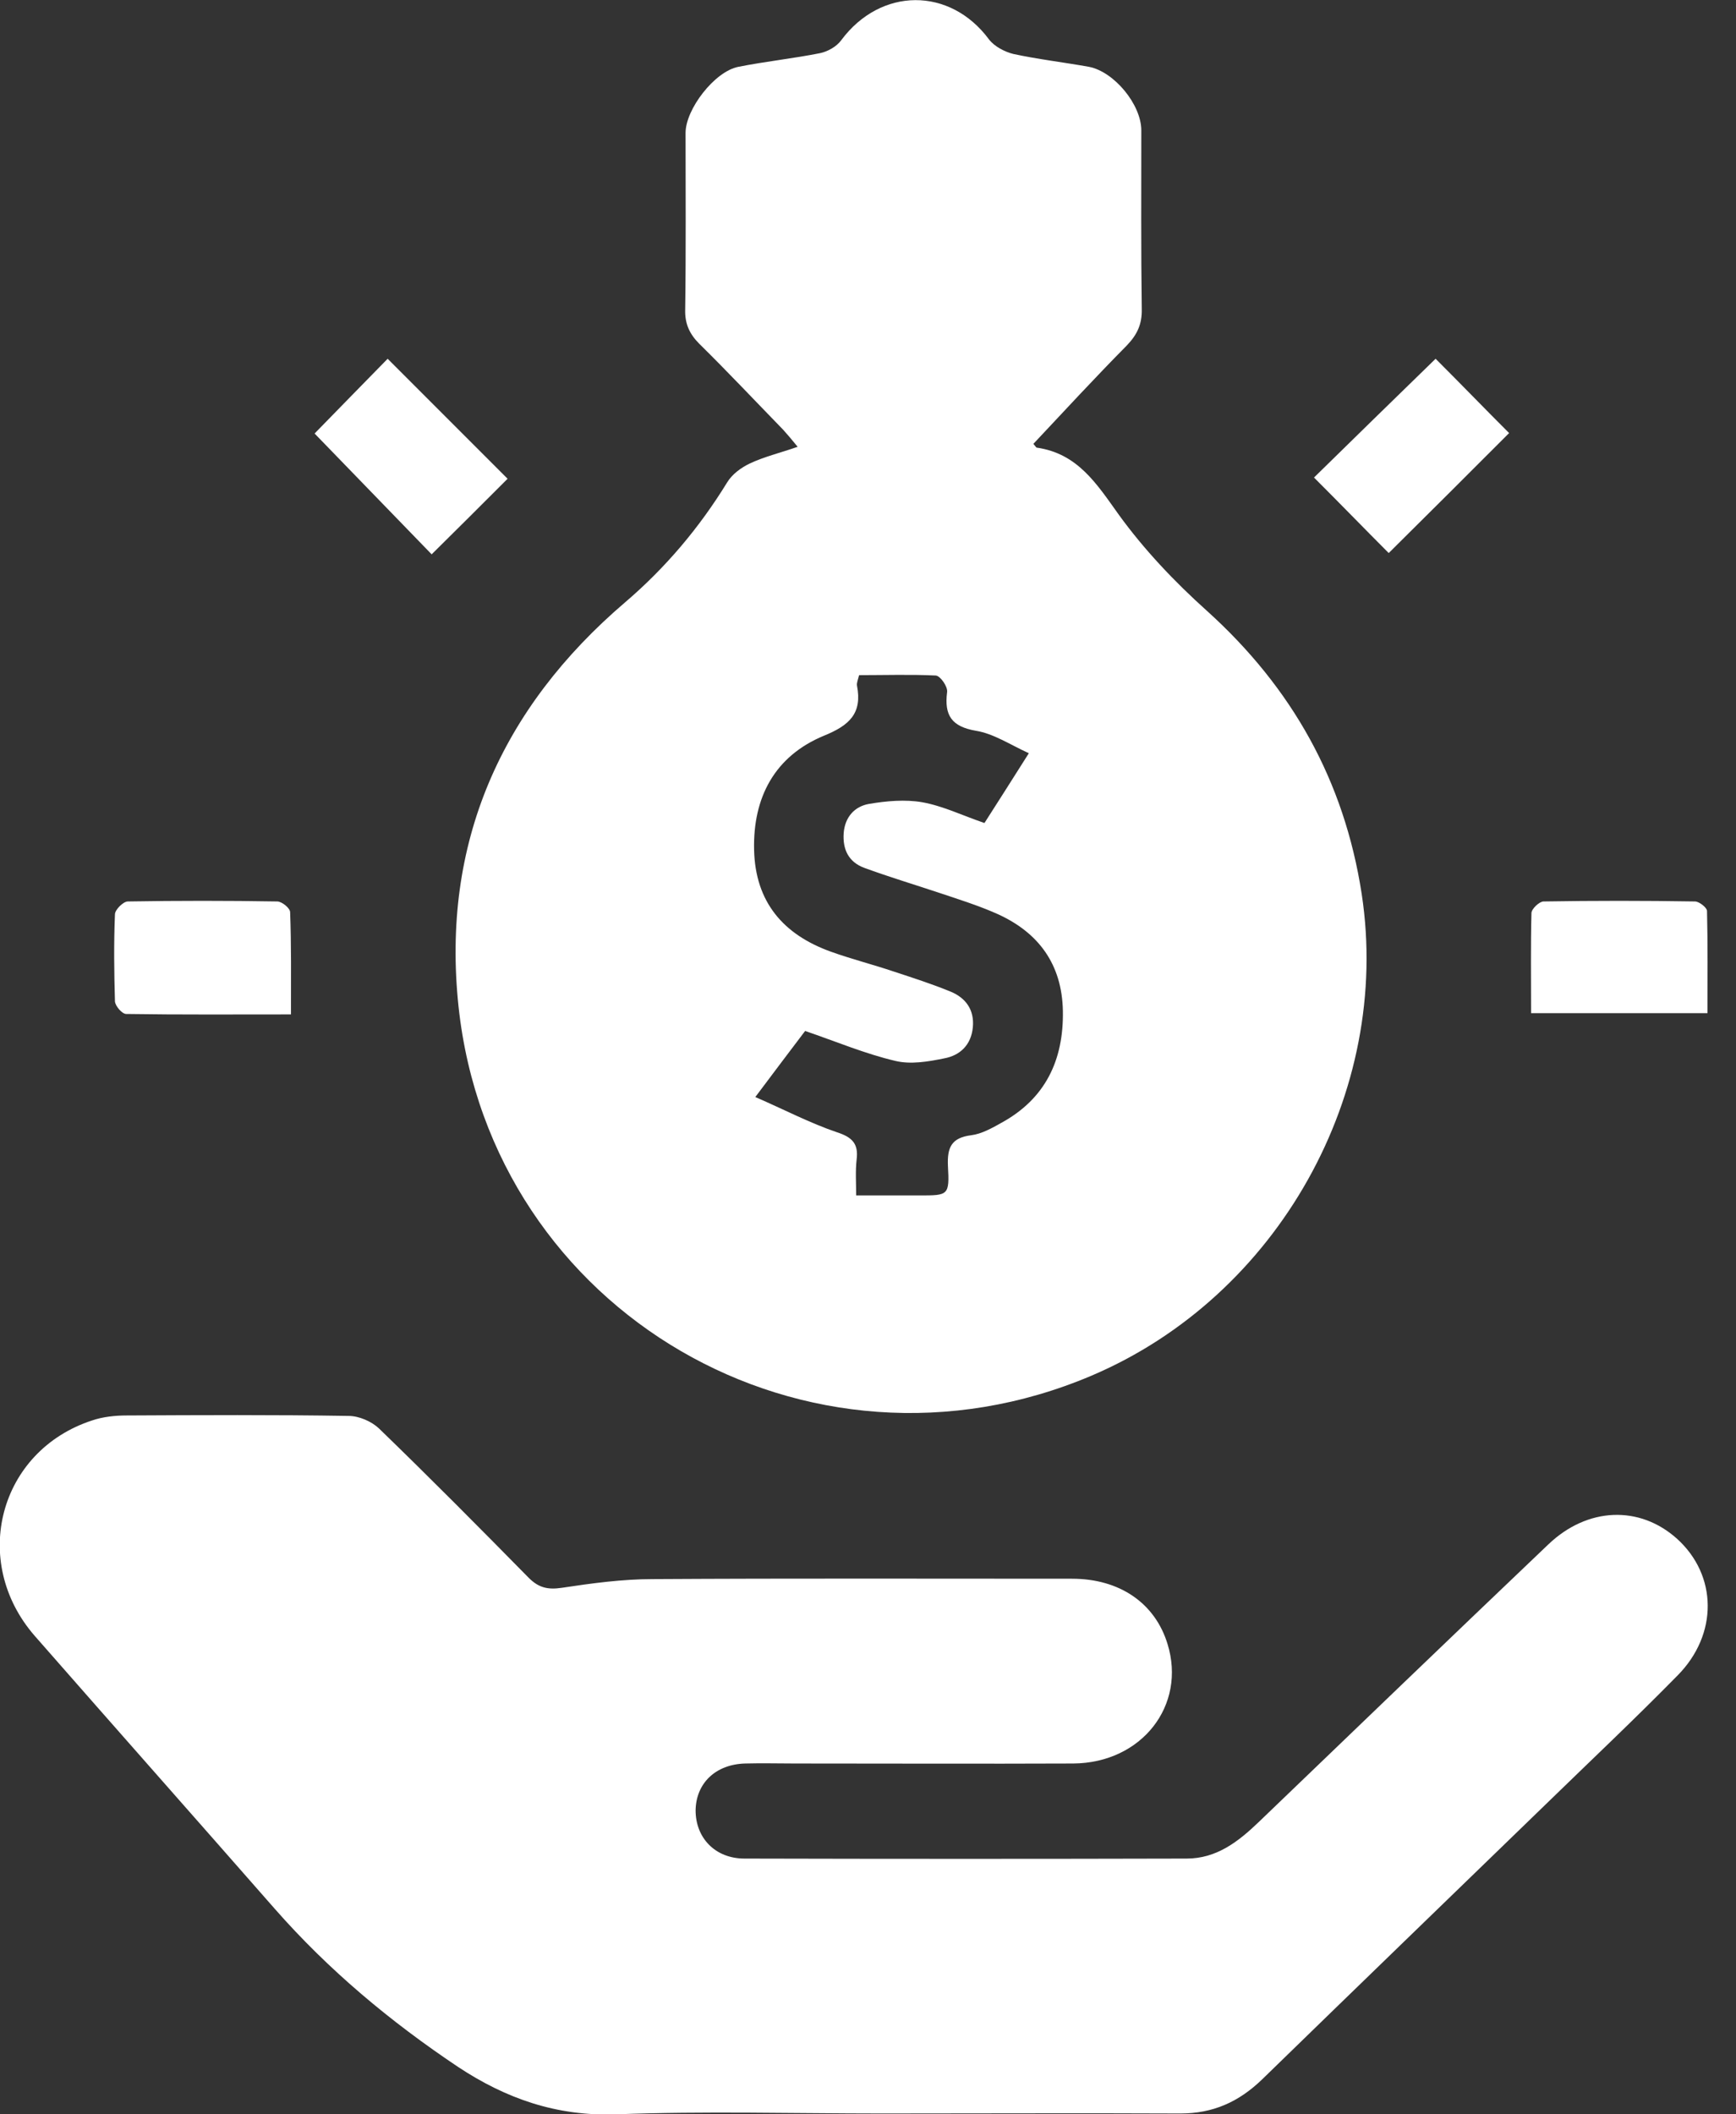 <svg xmlns="http://www.w3.org/2000/svg" width="23" height="28" viewBox="0 0 23 28" fill="none">
  <rect x="0" y="0" width="23" height="28" fill="#333333" stroke="none"/>
  <g clip-path="url(#clip0_89_136)">
    <path d="M13.691 5.878C13.724 5.917 13.73 5.928 13.735 5.928C14.28 6.005 14.533 6.412 14.824 6.818C15.159 7.28 15.561 7.704 15.99 8.089C17.117 9.106 17.81 10.338 18.041 11.839C18.442 14.467 16.936 17.167 14.461 18.218C10.706 19.812 6.51 17.387 6.075 13.329C5.845 11.168 6.636 9.381 8.286 7.973C8.819 7.517 9.265 6.989 9.633 6.39C9.699 6.28 9.82 6.192 9.936 6.137C10.123 6.049 10.332 5.999 10.568 5.917C10.491 5.823 10.436 5.757 10.376 5.691C10.007 5.312 9.639 4.921 9.265 4.553C9.133 4.421 9.072 4.283 9.078 4.097C9.089 3.316 9.083 2.54 9.083 1.76C9.083 1.446 9.468 0.946 9.782 0.885C10.139 0.814 10.508 0.775 10.865 0.704C10.969 0.682 11.085 0.616 11.145 0.533C11.668 -0.171 12.586 -0.176 13.103 0.522C13.175 0.616 13.312 0.687 13.427 0.715C13.757 0.786 14.093 0.825 14.428 0.885C14.764 0.951 15.121 1.386 15.121 1.727C15.121 2.513 15.116 3.305 15.127 4.091C15.132 4.294 15.066 4.432 14.929 4.575C14.511 4.998 14.109 5.433 13.691 5.878ZM11.382 8.941C11.365 9.007 11.349 9.045 11.354 9.078C11.426 9.447 11.255 9.606 10.914 9.744C10.266 10.013 9.974 10.558 9.991 11.256C10.007 11.949 10.381 12.378 11.008 12.603C11.283 12.702 11.569 12.774 11.844 12.867C12.097 12.95 12.35 13.032 12.592 13.131C12.795 13.214 12.911 13.373 12.889 13.604C12.867 13.84 12.718 13.978 12.509 14.016C12.295 14.06 12.064 14.099 11.86 14.049C11.464 13.956 11.085 13.796 10.667 13.653C10.48 13.901 10.266 14.181 10.007 14.528C10.398 14.698 10.733 14.874 11.09 14.995C11.294 15.061 11.376 15.149 11.349 15.358C11.332 15.507 11.343 15.661 11.343 15.831C11.657 15.831 11.921 15.831 12.185 15.831C12.564 15.831 12.581 15.831 12.559 15.441C12.548 15.199 12.603 15.067 12.867 15.034C13.004 15.017 13.142 14.94 13.268 14.869C13.851 14.55 14.093 14.038 14.082 13.389C14.071 12.774 13.763 12.35 13.213 12.103C12.966 11.993 12.702 11.91 12.438 11.822C12.108 11.712 11.778 11.613 11.448 11.492C11.244 11.415 11.162 11.251 11.178 11.03C11.195 10.822 11.321 10.679 11.514 10.646C11.745 10.607 11.992 10.585 12.218 10.624C12.493 10.673 12.751 10.8 13.043 10.899C13.224 10.618 13.411 10.321 13.631 9.975C13.378 9.859 13.164 9.716 12.932 9.678C12.608 9.623 12.509 9.474 12.548 9.166C12.559 9.095 12.46 8.952 12.399 8.946C12.069 8.93 11.723 8.941 11.382 8.941Z" fill="white"/>
    <path d="M11.679 27.989C10.508 27.989 9.331 27.956 8.16 28C7.373 28.027 6.703 27.791 6.07 27.373C5.174 26.774 4.355 26.092 3.64 25.278C2.584 24.074 1.517 22.87 0.461 21.665C-0.402 20.676 -0.012 19.213 1.22 18.811C1.363 18.762 1.528 18.745 1.677 18.745C2.655 18.74 3.64 18.735 4.618 18.751C4.756 18.751 4.921 18.823 5.02 18.916C5.691 19.565 6.351 20.23 7.005 20.895C7.137 21.027 7.258 21.055 7.445 21.027C7.841 20.967 8.248 20.912 8.649 20.912C10.502 20.901 12.35 20.907 14.203 20.907C14.835 20.907 15.303 21.231 15.468 21.77C15.721 22.584 15.127 23.348 14.219 23.354C12.993 23.359 11.761 23.354 10.535 23.354C10.315 23.354 10.095 23.348 9.875 23.354C9.479 23.364 9.221 23.617 9.216 23.975C9.216 24.338 9.474 24.613 9.864 24.613C11.816 24.618 13.768 24.618 15.721 24.613C16.116 24.613 16.402 24.393 16.677 24.129C17.953 22.903 19.229 21.676 20.51 20.456C21.032 19.955 21.725 19.933 22.22 20.379C22.754 20.863 22.765 21.643 22.226 22.188C21.659 22.765 21.082 23.309 20.51 23.865C19.245 25.091 17.981 26.312 16.721 27.538C16.413 27.835 16.073 27.989 15.638 27.989C14.318 27.983 12.999 27.989 11.679 27.989Z" fill="white"/>
    <path d="M5.136 4.751C5.669 5.284 6.203 5.818 6.725 6.34C6.4 6.665 6.06 7.005 5.719 7.341C5.213 6.819 4.679 6.269 4.168 5.741C4.47 5.433 4.811 5.081 5.136 4.751Z" fill="white"/>
    <path d="M19.02 4.751C19.345 5.075 19.68 5.422 19.994 5.735C19.471 6.258 18.927 6.802 18.399 7.324C18.08 7.005 17.745 6.659 17.409 6.324C17.932 5.812 18.471 5.284 19.02 4.751Z" fill="white"/>
    <path d="M20.285 13.417C20.285 12.95 20.279 12.521 20.29 12.092C20.29 12.037 20.395 11.938 20.45 11.938C21.12 11.927 21.786 11.927 22.457 11.938C22.512 11.938 22.616 12.02 22.616 12.064C22.627 12.51 22.622 12.955 22.622 13.417C21.835 13.417 21.076 13.417 20.285 13.417Z" fill="white"/>
    <path d="M3.855 13.434C3.096 13.434 2.386 13.439 1.672 13.428C1.617 13.428 1.529 13.324 1.523 13.263C1.512 12.878 1.507 12.493 1.523 12.108C1.523 12.048 1.633 11.938 1.694 11.938C2.353 11.927 3.013 11.927 3.673 11.938C3.734 11.938 3.844 12.026 3.844 12.081C3.86 12.51 3.855 12.95 3.855 13.434Z" fill="white"/>
  </g>
  <defs>
    <clipPath id="clip0_89_136">
      <rect width="22.628" height="28" fill="white"/>
    </clipPath>
  </defs>
</svg>